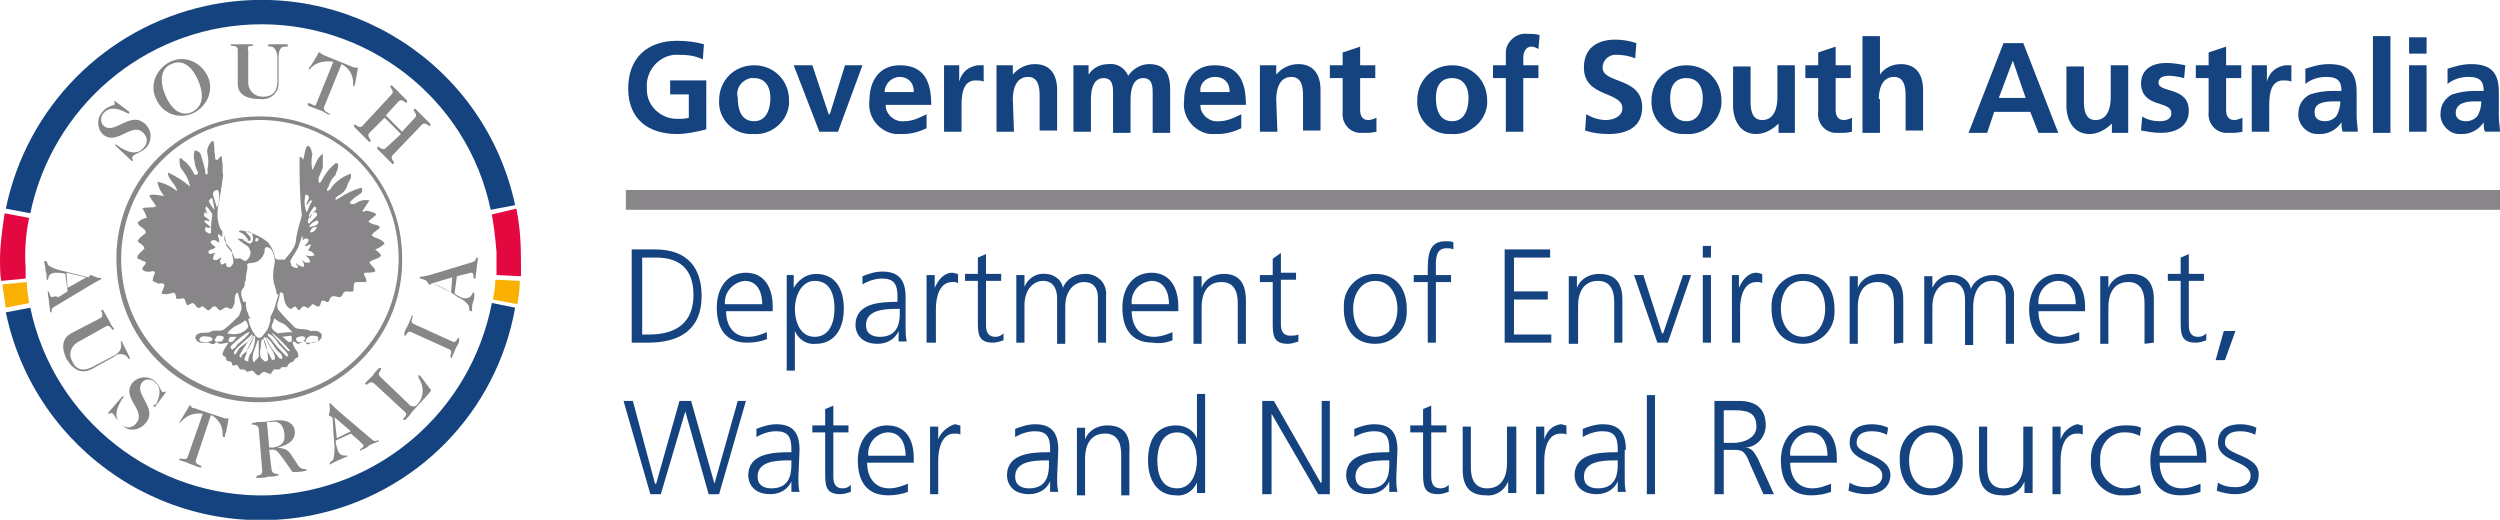 <?xml version="1.0" encoding="utf-8"?>
<!-- Generator: Adobe Illustrator 21.0.0, SVG Export Plug-In . SVG Version: 6.00 Build 0)  -->
<svg version="1.1" id="Layer_1" xmlns="http://www.w3.org/2000/svg" xmlns:xlink="http://www.w3.org/1999/xlink" x="0px" y="0px"
	 viewBox="0 0 214.5 44.6" style="enable-background:new 0 0 214.5 44.6;" xml:space="preserve">
<style type="text/css">
	.st0{fill:none;}
	.st1{fill:#144380;}
	.st2{fill:#888688;}
	.st3{fill:#E40841;}
	.st4{fill:#F9B000;}
</style>
<title>dewnr-logotype</title>
<path class="st0" d="M21.8,28.9l-0.6,1.2c0,0.2-0.2,0.4-0.2,0.7c-0.1,0.1,0,0.3,0.3,0.3c0-0.3,0.1-0.6,0.3-0.8
	C21.8,29.9,21.8,29.4,21.8,28.9z"/>
<path class="st0" d="M21.1,29.4c0.1-0.2,0.3-0.4,0.4-0.6h-0.1c-0.4,0.4-0.8,0.7-1.2,1.1c-0.1,0.2-0.4,0.3-0.3,0.6
	c0.2,0,0.2-0.2,0.3-0.3C20.5,29.9,20.8,29.6,21.1,29.4z"/>
<path class="st0" d="M21.7,30.4c0,0.3-0.2,0.5,0.1,0.7c0.1-0.2,0.3-0.3,0.4-0.5v-1.4h-0.1C22,29.6,21.7,29.9,21.7,30.4z"/>
<path class="st0" d="M21.7,28.9L21.7,28.9c-0.4,0.5-0.8,1-1.2,1.5c-0.1,0.1-0.1,0.2,0.1,0.3c0.1-0.2,0.2-0.3,0.3-0.5
	C21.3,29.8,21.5,29.4,21.7,28.9z"/>
<path class="st0" d="M98.8,24.1c-1,0.1-1.8,1-1.7,2h3.2C100.2,25.1,99.8,24.1,98.8,24.1z"/>
<path class="st0" d="M87.1,40.9c0,0.8,0.5,1,1.2,1c1.7,0,1.7-1.5,1.7-2.1v-0.4h-0.2C88.6,39.5,87.1,39.6,87.1,40.9z"/>
<path class="st0" d="M22.8,28.9c0.3,0.5,0.6,1,0.9,1.5c0.1,0.1,0.2,0.4,0.5,0.4c0-0.2-0.1-0.4-0.3-0.6
	C23.5,29.7,23.3,29.2,22.8,28.9z"/>
<path class="st0" d="M26,29.3c0.1-0.1,0.2-0.2,0.2-0.3s-0.4-0.1-0.8,0.1c0,0.1,0,0.2,0.1,0.3C25.7,29.4,25.8,29.3,26,29.3z"/>
<path class="st0" d="M22.4,29.1c-0.1,0.1,0,0.2-0.1,0.4c0.1,0.5-0.3,1.1,0.2,1.4c0.1,0.1,0.1,0.2,0.3,0.1c0-0.6-0.1-1.1-0.3-1.7
	L22.4,29.1z"/>
<path class="st0" d="M116.3,40.9c0,0.8,0.5,1,1.2,1c1.7,0,1.7-1.5,1.7-2.1v-0.4H119C117.7,39.5,116.3,39.6,116.3,40.9z"/>
<path class="st0" d="M21.6,20c-0.2-0.1-0.3-0.3-0.5-0.1c0.2,0.2,0.6,0.4,0.4,0.7h-0.3c-0.1,0-0.3-0.1-0.4,0c0.2,0.1,0.5,0.4,0.8,0.2
	S21.6,20.3,21.6,20z"/>
<path class="st0" d="M101,37.1c-1.4,0-1.7,1.3-1.7,2.4s0.4,2.4,1.7,2.4s1.7-1.4,1.7-2.4S102.3,37.1,101,37.1z"/>
<path class="st0" d="M76.2,37.1c-1,0.1-1.8,1-1.7,2h3.2C77.7,38.1,77.2,37.1,76.2,37.1z"/>
<path class="st0" d="M118,24.1c-1.3,0-1.9,1.1-1.9,2.4s0.7,2.4,1.9,2.4s1.9-1.1,1.9-2.4S119.2,24.1,118,24.1z"/>
<path class="st0" d="M22.2,20.5L22,20.4c-0.1,0-0.1,0.1-0.1,0.3C22,20.7,22.1,20.8,22.2,20.5z"/>
<path class="st0" d="M20.1,29.8c0.3-0.4,0.7-0.6,1-1c0.1-0.1,0.2-0.2,0.2-0.3h-0.1c-0.5,0.3-1,0.7-1.4,1.1c-0.1,0.1-0.2,0.2,0,0.4
	C20,30,20,29.9,20.1,29.8z"/>
<path class="st0" d="M20.7,28.6c0.1,0,0.1-0.1,0.2-0.1c0.1-0.1,0.2-0.2,0.4-0.3c0.1-0.1,0.1-0.2,0.1-0.3c-0.1-0.1-0.1-0.4-0.3-0.4
	c-0.5,0.4-1.1,0.4-1.5,1c0,0.1,0,0.1-0.1,0.1l0,0C19.9,28.6,20.3,28.6,20.7,28.6z"/>
<path class="st0" d="M20.3,28.9c-0.2-0.1-0.3-0.1-0.5,0c-0.1,0.1-0.3,0.2-0.2,0.5C20,29.5,20.1,29.1,20.3,28.9z"/>
<path class="st0" d="M22.6,29.1c0.2,0.5,0.4,1.1,0.6,1.6c0.1,0.2,0,0.4,0.4,0.3c0-0.6-0.5-1-0.7-1.6C22.8,29.2,22.8,28.8,22.6,29.1z
	"/>
<path class="st0" d="M26.5,18.6l0.3-0.5c0.1-0.1,0.3-0.2,0.2-0.4l-0.1-0.1c-0.2,0.2-0.4,0.4-0.5,0.7C26.4,18.4,26.4,18.5,26.5,18.6z
	"/>
<path class="st0" d="M23.7,24.6c-0.1-0.1-0.1-0.2-0.1-0.4c-0.2-0.5-0.2-1.1-0.1-1.7c0.1-0.3,0.1-0.7,0-1c0-0.1-0.1-0.2-0.1-0.3
	s-0.2-0.4-0.5-0.4c-0.1,0.1-0.2,0.2-0.2,0.4c-0.1,0.4-0.4,0.8-0.8,0.9c-0.2,0.1-0.5,0-0.7,0.2c0.1,0.4,0,0.7-0.1,1.1
	C21,23.5,21,23.7,21,23.8c0,0.2-0.1,0.3-0.1,0.5s-0.1,0.3-0.2,0.4V25c0.1,0.1,0.1,0.4,0.2,0.5s0.1-0.1,0.2,0c0,0.3,0,0.7,0.2,1
	c0,0.1,0.2,0.3,0.2,0.4s-0.1-0.1-0.2,0.1c0.1,0.4,0.3,0.8,0.5,1.2c0.1,0.1,0.2,0.3,0.4,0.4c0.2,0,0.4-0.2,0.5-0.4l0,0
	c0.3-0.3,0.4-0.7,0.5-1.1c0-0.1-0.1-0.1,0-0.3c0.3-0.4,0.5-0.8,0.5-1.3C23.7,25.2,24,24.8,23.7,24.6C23.7,24.8,23.7,24.7,23.7,24.6z
	"/>
<path class="st0" d="M26.8,17.5v-0.2c-0.2,0-0.2,0.3-0.4,0.4c0-0.3,0.2-0.5,0.2-0.7s-0.1-0.2-0.3-0.2c-0.1,0.5-0.1,1.1,0.2,1.6
	C26.5,18.1,26.6,17.8,26.8,17.5z"/>
<path class="st0" d="M26.6,18.7c0,0.1-0.2,0.2,0,0.5l0.7-0.7c0-0.1,0-0.3-0.1-0.3C26.9,18.3,26.7,18.5,26.6,18.7z"/>
<path class="st0" d="M26.3,21.4c0.1-0.1,0.2-0.3,0.3-0.5c-0.2-0.1-0.3,0.1-0.5,0.1c-0.1-0.2,0.2-0.2,0.2-0.3s0.1-0.2,0-0.3
	s-0.3,0.1-0.4,0.1s0-0.2,0-0.3h-0.1c-0.1,0.3-0.2,0.6-0.3,0.9c-0.2,0.4-0.5,0.8-0.7,1.2c0,0.1,0,0.3,0.1,0.4
	c0.1,0.2,0.3,0.3,0.5,0.2c0,0,0,0,0,0c0.3-0.1-0.1-0.3-0.1-0.4s0.2,0.2,0.3,0.2s0.3,0.2,0.4,0s-0.1-0.3-0.2-0.5
	c0.2,0.1,0.4,0.3,0.7,0.2c0-0.3-0.3-0.4-0.4-0.6c0.2,0.1,0.5,0,0.7-0.1C26.8,21.5,26.5,21.4,26.3,21.4z"/>
<path class="st0" d="M26.6,19.9c0.2,0,0.4,0,0.6-0.4C26.9,19.4,26.7,19.6,26.6,19.9z"/>
<path class="st0" d="M21.8,10.3c-6.6,0.2-11.7,5.7-11.5,12.3c0.2,6.6,5.7,11.7,12.3,11.5c6.6-0.2,11.7-5.7,11.5-12.3c0,0,0,0,0,0
	C33.9,15.2,28.4,10.1,21.8,10.3z M32.4,22.4c-0.2,0.1-0.4,0.1-0.6,0.3c0,0.2,0.2,0.3,0.3,0.4s0.1,0.3,0.2,0.4
	c-0.3,0.1-0.6,0.1-0.9,0.1c-0.2,0.2,0.1,0.4,0.1,0.5s0.2,0.2,0,0.3c-0.3,0-0.6,0-0.9,0l-0.1,0.1c-0.2,0.2,0,0.5-0.1,0.7
	c-0.3,0.1-0.8-0.2-0.9,0.3c0,0.1-0.1,0.2-0.2,0.2c-0.3,0-0.6-0.2-0.8,0s-0.1,0.5-0.4,0.4C28,26,27.8,26,27.7,26
	c-0.2,0.1-0.2,0.4-0.3,0.5s-0.3-0.2-0.5-0.2l-0.3,0.3c-0.2,0-0.3-0.2-0.5-0.1s-0.2,0.3-0.4,0.3l-0.3-0.3c-0.2,0-0.2,0.2-0.4,0.2
	c-0.5-0.3-0.5-0.8-0.6-1.3c-0.3-0.1-0.3,0-0.3,0c0,0.5-0.4,0.9-0.1,1.4c0.4,0.5,0.9,1.1,1.4,1.5c0.3,0.2,0.7,0,1.1,0.2l0,0
	c0.1,0,0.1,0.1,0.2,0.1c0.4,0,0.8,0,1,0.3c0,0.1,0,0.3-0.1,0.4c-0.2,0.3-0.6,0.1-0.8,0.3s-0.3,0.2-0.4,0.1s-0.2-0.2-0.3-0.2
	c-0.1,0.1-0.3,0.2-0.5,0.2c-0.1-0.1-0.2-0.2-0.4-0.2c0,0.2,0.1,0.4,0.2,0.6c0.2,0.2,0.3,0.4,0.3,0.7c-0.2,0.1-0.4,0.2-0.4,0.4
	c-0.2,0-0.3,0.1-0.4,0.2c-0.1,0.1,0,0.2-0.2,0.3h-0.4c-0.2,0.1-0.2,0.3-0.4,0.2s-0.2-0.1-0.4,0s-0.2,0.3-0.3,0.4l-0.5-0.2
	c-0.2,0-0.3,0.4-0.6,0.3S21.9,32,21.6,32l-0.4,0.1c-0.1-0.1-0.2-0.2-0.3-0.2h-0.3c-0.2-0.1-0.2-0.3-0.3-0.4s-0.4,0.1-0.4-0.1
	s-0.4-0.2-0.5-0.4s-0.4-0.2-0.3-0.5c0.1-0.3,0.3-0.6,0.5-0.9c-0.4-0.1-0.5,0.1-0.7,0.1s-0.4-0.3-0.5,0c-0.2,0.1-0.4-0.1-0.6-0.1
	c-0.4,0-0.8,0.1-1-0.3c-0.1-0.2,0-0.3,0.1-0.4c0.3-0.3,0.9,0,1.3-0.3l0,0c0.4-0.1,0.8,0.1,1.1-0.2c0.4-0.3,0.8-0.7,1.2-1.1
	c0.1-0.3,0.3-0.6,0.2-0.9l-0.3-1.1c-0.4,0.2-0.2,0.7-0.3,1c0,0.2-0.1,0.3-0.3,0.4c-0.2,0-0.3-0.2-0.5-0.1s-0.3,0.3-0.5,0.2
	s-0.3-0.4-0.5-0.3s-0.3,0.4-0.5,0.3s-0.2-0.3-0.4-0.3s-0.2,0.1-0.4,0.1s-0.3-0.6-0.7-0.3c-0.1,0-0.2,0.1-0.3,0
	c-0.1-0.1-0.1-0.4-0.3-0.5s-0.4,0.1-0.6,0s0-0.4-0.2-0.5s-0.6,0.1-1,0.1c0-0.2,0.2-0.4,0.2-0.5s0.1-0.2,0.1-0.3v-0.1
	c-0.2-0.2-0.4,0-0.6-0.1s-0.3,0-0.4-0.2c0-0.2,0.1-0.5,0.2-0.7c-0.1-0.3-0.5-0.1-0.7-0.1s-0.3-0.1-0.4-0.2s0.3-0.4,0.3-0.6
	s-0.3-0.1-0.4-0.2s-0.4-0.1-0.3-0.3s0.4-0.5,0.6-0.7c-0.1-0.3-0.4-0.4-0.6-0.6c0.2-0.3,0.4-0.5,0.7-0.7c0.1-0.1,0-0.2-0.1-0.3
	l-0.6-0.6c0.2-0.2,0.5-0.3,0.8-0.4c-0.1-0.3-0.2-0.6-0.4-0.8c0.4-0.2,0.8,0,1.2-0.2c-0.2-0.3-0.4-0.6-0.6-0.9c0-0.1,0.2,0,0.3-0.1
	c0.3,0,0.6,0.1,1,0.1c-0.3-0.3-0.5-0.7-0.6-1.2c0.6,0.1,1.2,0.4,1.7,0.8c-0.1-0.6-0.8-1-0.8-1.6c0.7,0.3,1.4,0.7,1.9,1.2
	c-0.3-0.6-0.3-1.1-0.7-1.5c-0.1-0.3-0.1-0.5-0.1-0.8c0.2,0,0.2,0.2,0.4,0.2c0.3,0.4,0.6,0.8,0.9,1.2c0.3,0,0.2-0.2,0.2-0.4
	s-0.1-0.5-0.2-0.7c-0.1-0.3-0.1-0.7,0-1c0.4,0.1,0.4,0.4,0.6,0.6s0.2,0.7,0.3,1.1c0.1,0.1,0,0.3,0.1,0.4c0.3,0,0.1-0.3,0.1-0.5
	c0.1-0.4,0.1-0.9,0-1.3c-0.1-0.4,0.1-0.8,0.4-1.1h0.1c0.1,0.3,0.1,0.7,0.1,1c0.1,0.2,0,0.4,0.1,0.6c0.2,0,0.2-0.3,0.5-0.3
	c0.1,0.2,0,0.4,0.1,0.6v1.4c-0.1,0.6-0.2,1.2-0.3,1.9c-0.2,0.8-0.2,1.6,0.1,2.3c0.3,0.4,0.4,0.9,0.5,1.4c0.2,0.4,0.6,0.6,0.7,1.1
	c0.1,0.1,0.2,0.1,0.3,0.1c0.3-0.3,0.5,0.4,0.8,0.1c0.2-0.2,0.3-0.4,0.3-0.7c-0.1-0.2-0.1-0.4-0.3-0.5c-0.3-0.1-0.6-0.3-0.8-0.6
	c0.1-0.1,0.2,0,0.3,0s0.4,0.1,0.6,0.1c-0.2-0.3-0.4-0.6-0.8-0.7C20.8,20,21,20,21.1,20c0.8,0.2,1.5,0.5,2.1,1
	c0.3,0.4,0.5,0.8,0.6,1.3c0.1,0.4,0.6,0.1,0.8,0.2c0.5-0.6,1-1.1,1-1.8c0.1-0.7,0.3-1.3,0.5-2c-0.2-1.7-0.2-3.3-0.2-5
	c0.1-0.1,0.2,0.2,0.3,0.2c0.2-0.5,0.1-1,0.4-1.2c0.3,0.1,0.3,0.4,0.4,0.7v1.4c0.3-0.5,0.4-1.1,0.9-1.4c0.1,0.4,0.1,0.8,0,1.2
	c0,0.2-0.2,0.4-0.3,0.7c-0.1,0.2-0.1,0.4,0,0.6c0.1,0.1,0.2-0.1,0.2-0.2c0.3-0.6,0.7-1.1,1.2-1.5c0.3,0,0.2,0.2,0.2,0.3
	S29,14.9,29,15.2c-0.3,0.3-0.5,0.6-0.6,1c-0.1,0.1-0.2,0.2-0.1,0.4c0.2-0.1,0.3-0.2,0.4-0.4c0.4-0.5,1-0.9,1.6-1.1
	c0.1,0.4-0.3,0.6-0.3,1c-0.2,0.4-0.5,0.7-0.8,0.9c-0.1,0.1-0.2,0.2-0.2,0.3s0.2,0,0.3-0.1c0.6-0.4,1.2-0.7,1.9-0.9
	c0.2,0.3,0,0.4-0.2,0.6c-0.3,0.2-0.6,0.4-0.8,0.7c0.2,0.2,0.4,0,0.6,0c0.3-0.2,0.7-0.2,1.1-0.2c-0.2,0.4-0.5,0.6-0.6,0.9
	c0.1,0.2,0.3,0,0.5,0c0.3,0,0.5,0.1,0.7,0.3c-0.2,0.3-0.5,0.4-0.7,0.6c0.2,0.3,0.5,0.2,0.7,0.3s0.2,0.1,0.3,0.2
	c-0.2,0.3-0.6,0.4-0.7,0.7c0.1,0.2,0.4,0.2,0.6,0.3c0.2,0.1,0.4,0.2,0.5,0.4c-0.3,0.2-0.5,0.3-0.8,0.5c-0.1,0.1-0.1,0.2,0,0.2
	c0.2,0.2,0.4,0.3,0.5,0.5C32.7,22.3,32.5,22.3,32.4,22.4z"/>
<path class="st0" d="M16.6,9.6c0.8-0.4,1.1-1.3,0.5-2.7s-1.5-1.8-2.3-1.4s-1.1,1.3-0.5,2.7S15.7,9.9,16.6,9.6z"/>
<path class="st0" d="M26.6,19.3c0,0.1-0.1,0.2,0,0.2c0.2,0,0.4-0.1,0.6-0.2c0.1-0.1,0.2-0.2,0.1-0.3l-0.1-0.1
	C27,18.9,26.8,19.1,26.6,19.3z"/>
<path class="st0" d="M24.5,29.8c0.1,0.1,0.2,0.3,0.4,0.2c-0.5-0.5-1-1-1.5-1.5h-0.1C23.6,29,24,29.4,24.5,29.8z"/>
<path class="st0" d="M69.9,28.9c1.4,0,1.7-1.3,1.7-2.4s-0.4-2.4-1.7-2.4s-1.7,1.4-1.7,2.4S68.7,28.9,69.9,28.9z"/>
<path class="st0" d="M65,40.9c0,0.8,0.5,1,1.2,1c1.7,0,1.7-1.5,1.7-2.1v-0.4h-0.2C66.4,39.5,65,39.6,65,40.9z"/>
<path class="st0" d="M24.2,29c0.2,0.1,0.4,0.6,0.8,0.4c0.1-0.1,0.2-0.3,0.1-0.5L24.2,29z"/>
<path class="st0" d="M23,28.6c0,0.2,0.1,0.3,0.2,0.4c0.4,0.6,0.9,1.1,1.4,1.6c0.1-0.1,0.1-0.2,0.1-0.3c-0.2-0.3-0.5-0.6-0.8-0.9
	C23.6,29.1,23.3,28.8,23,28.6z"/>
<path class="st0" d="M63.9,24.1c-1,0.1-1.8,1-1.7,2h3.2C65.4,25.1,65,24.1,63.9,24.1z"/>
<path class="st0" d="M23.5,27.4c0,0.2-0.2,0.4-0.2,0.7s0.3,0.3,0.4,0.4l0,0l0.1,0.1l0.9-0.1h0.4l-0.6-0.6c-0.2-0.2-0.5-0.2-0.7-0.3
	S23.6,27.3,23.5,27.4z"/>
<path class="st0" d="M56.2,22.1h-1.1v6.6h0.6c2.3,0,3.7-0.9,3.7-3.4S58,22.1,56.2,22.1z"/>
<path class="st0" d="M74.3,27.9c0,0.8,0.5,1,1.2,1c1.7,0,1.7-1.5,1.7-2.1v-0.4H77C75.7,26.5,74.3,26.6,74.3,27.9z"/>
<polygon class="st0" points="7.4,23.8 5.7,23.4 5.9,24.7 "/>
<polygon class="st0" points="172.7,5.2 172.7,5.2 171.5,8.3 173.8,8.3 "/>
<path class="st0" d="M155.4,37.1c-1,0.1-1.8,1-1.7,2h3.2C156.8,38.1,156.4,37.1,155.4,37.1z"/>
<path class="st0" d="M144.7,10.3c1.1,0,1.4-1,1.4-2c0.1-0.8-0.5-1.6-1.3-1.7c0,0-0.1,0-0.1,0c-1,0-1.4,0.8-1.4,1.7
	S143.6,10.3,144.7,10.3z"/>
<path class="st0" d="M124.6,10.3c1.1,0,1.4-1,1.4-2c0.1-0.8-0.5-1.6-1.3-1.7c0,0-0.1,0-0.1,0c-1,0-1.4,0.8-1.4,1.7
	S123.5,10.3,124.6,10.3z"/>
<path class="st0" d="M154.7,28.9c1.3,0,1.9-1.1,1.9-2.4s-0.7-2.4-1.9-2.4s-1.9,1.1-1.9,2.4S153.4,28.9,154.7,28.9z"/>
<path class="st0" d="M211.6,10.4c0.4,0,0.8-0.2,1-0.5c0.2-0.4,0.3-0.8,0.3-1.2h-0.6c-0.7,0-1.6,0.1-1.6,1
	C210.7,10.2,211.1,10.4,211.6,10.4z"/>
<path class="st0" d="M27.3,29.2v-0.3c-0.2-0.1-0.4-0.1-0.6-0.1c-0.2,0-0.4,0.3-0.4,0.5C26.7,29.4,27.1,29.5,27.3,29.2z"/>
<path class="st0" d="M199.5,10.4c0.4,0,0.8-0.2,1-0.5c0.2-0.4,0.3-0.8,0.3-1.2h-0.6c-0.7,0-1.6,0.1-1.6,1
	C198.5,10.2,199,10.4,199.5,10.4z"/>
<path class="st0" d="M176.7,24.1c-1,0.1-1.8,1-1.7,2h3.2C178.1,25.1,177.7,24.1,176.7,24.1z"/>
<path class="st0" d="M104.3,6.6c-0.7,0-1.3,0.6-1.3,1.3h2.5C105.4,7.2,105.1,6.6,104.3,6.6z"/>
<path class="st0" d="M165.7,37.1c-1.3,0-1.9,1.1-1.9,2.4s0.7,2.4,1.9,2.4s1.9-1.1,1.9-2.4S166.9,37.1,165.7,37.1z"/>
<path class="st0" d="M18.2,19.9c-0.1-0.5-0.1-1,0.1-1.4c0.1-0.3-0.2-0.5-0.3-0.7l-0.2-0.2c-0.3,0.2,0.1,0.5,0.1,0.7
	c-0.1,0-0.1-0.2-0.2-0.2s-0.1,0.2-0.1,0.3s0.3,0.3,0.5,0.5c-0.1,0-0.3-0.1-0.5,0l0.5,0.5c-0.1,0.1-0.2-0.1-0.5,0v0.3
	C17.8,20,18,20.1,18.2,19.9z"/>
<path class="st0" d="M18.3,17.3c-0.1-0.1,0-0.3-0.2-0.3s-0.1,0.2-0.2,0.3c0.1,0.3,0.3,0.6,0.5,0.8C18.4,17.9,18.3,17.7,18.3,17.3z"
	/>
<path class="st0" d="M187,37.1c-1,0.1-1.8,1-1.7,2h3.2C188.5,38.1,188.1,37.1,187,37.1z"/>
<path class="st0" d="M18.7,16.8v-0.4l-0.1-0.1c-0.2,0-0.3,0.3-0.4,0.5c0.1,0.3,0.2,0.6,0.3,1C18.7,17.5,18.7,17.1,18.7,16.8z"/>
<path class="st0" d="M135.9,40.9c0,0.8,0.5,1,1.2,1c1.7,0,1.7-1.5,1.7-2.1v-0.4h-0.2C137.4,39.5,135.9,39.6,135.9,40.9z"/>
<path class="st0" d="M19.2,20.9c-0.1-0.3,0-0.6-0.2-0.8c-0.1,0.1,0,0.3,0,0.4s-0.1-0.1-0.4-0.2c-0.1,0.1,0,0.3,0.1,0.4
	s0.2,0.2,0,0.3s-0.3-0.2-0.4-0.2c-0.1,0-0.2,0-0.3,0.1c0,0.2,0.1,0.3,0.4,0.5c-0.1,0.1-0.3,0.1-0.4,0.2s-0.2,0.1-0.2,0.3
	c0.2,0.2,0.4,0,0.6,0c-0.1,0.1-0.2,0.2-0.2,0.4c-0.1,0.1,0,0.2,0.1,0.2s0.4-0.2,0.6-0.2c-0.1,0.2-0.2,0.3,0,0.6
	c0.2,0,0.3-0.2,0.4-0.1c0,0.1,0,0.2,0.1,0.3c0.2,0,0.4-0.1,0.5-0.3c0.1-0.3-0.1-0.6-0.2-0.9C19.6,21.4,19.2,21.2,19.2,20.9z"/>
<path class="st0" d="M18.7,28.8c-0.2,0-0.2,0.2-0.3,0.4c0.2,0.2,0.4,0.1,0.6,0.1s0.2-0.2,0.1-0.4S18.8,28.9,18.7,28.8z"/>
<path class="st0" d="M17.1,29.1c0,0.1,0,0.2,0.1,0.2c0.3,0.1,0.7,0.1,1-0.1c0.1-0.1,0.1-0.2,0.1-0.3h-0.2
	C17.7,28.9,17.3,28.7,17.1,29.1z"/>
<path class="st0" d="M64.7,10.3c1.1,0,1.4-1,1.4-2c0.1-0.8-0.5-1.6-1.3-1.7c0,0-0.1,0-0.1,0c-1,0-1.4,0.8-1.4,1.7
	S63.5,10.3,64.7,10.3z"/>
<path class="st0" d="M77.2,6.6c-0.7,0-1.3,0.6-1.3,1.3h2.5C78.4,7.2,78.1,6.6,77.2,6.6z"/>
<path class="st0" d="M150.7,36.5c0-1.3-0.9-1.4-2-1.4h-0.8V38h0.8C149.6,38,150.7,37.6,150.7,36.5z"/>
<polygon class="st0" points="28.9,37.6 30.1,37 28.7,35.8 "/>
<polygon class="st0" points="38.7,25.1 38.9,23.8 37.2,24.3 "/>
<path class="st0" d="M24.4,37.2c-0.1-0.8-0.5-1-1.1-1h-0.4l0.2,2.2h0.3C24.1,38.3,24.4,38,24.4,37.2z"/>
<path class="st1" d="M60.2,25.4c0-2.3-1.1-4-4-4h-2v8h1.4C58.3,29.4,60.2,28.3,60.2,25.4z M55.7,28.7h-0.6v-6.6h1.2
	c1.8,0,3.2,0.8,3.2,3.2S58,28.7,55.7,28.7z"/>
<path class="st1" d="M65.8,28.5c-0.5,0.2-1,0.4-1.6,0.4c-1.3,0-1.9-1-1.9-2.2h4v-0.4c0-1.6-0.7-2.9-2.3-2.9s-2.5,1.3-2.5,3
	s0.7,3,2.6,3c0.6,0,1.2-0.1,1.7-0.3V28.5z M63.9,24.1c1.1,0,1.5,1,1.5,2h-3.2C62.1,25.1,62.9,24.2,63.9,24.1z"/>
<path class="st1" d="M67.5,23.6v8.2h0.7v-3.4l0,0c0.3,0.7,1,1.2,1.8,1.1c1.6,0,2.4-1.3,2.4-3s-0.7-3-2.4-3c-0.8,0-1.5,0.5-1.9,1.2
	l0,0v-1.1H67.5z M69.9,24.1c1.4,0,1.7,1.3,1.7,2.4s-0.4,2.4-1.7,2.4s-1.7-1.4-1.7-2.4S68.7,24.1,69.9,24.1z"/>
<path class="st1" d="M77,25.9c-1.5,0-3.6,0.1-3.6,2c0,0.5,0.3,1.6,1.9,1.6c0.8,0,1.5-0.4,1.8-1.1l0,0v0.9h0.7
	c-0.1-0.4-0.1-0.8-0.1-1.2v-2.6c0-1.5-0.6-2.2-2-2.2c-0.6,0-1.2,0.2-1.7,0.4v0.7c0.5-0.3,1.1-0.5,1.7-0.5c1,0,1.3,0.5,1.3,1.5v0.3
	l0,0V25.9z M77.2,26.8c0,0.6,0,2.1-1.7,2.1c-0.7,0-1.2-0.3-1.2-1c0-1.3,1.5-1.4,2.7-1.4h0.2V26.8z"/>
<path class="st1" d="M80.3,29.4v-2.9c0-1,0.3-2.3,1.4-2.3c0.2,0,0.4,0,0.5,0.1v-0.8c-0.2,0-0.3-0.1-0.5-0.1c-0.7,0-1.2,0.6-1.5,1.3
	l0,0v-1.1h-0.7v5.8L80.3,29.4z"/>
<path class="st1" d="M85.4,28.9c-0.6,0-0.8-0.4-0.8-1v-3.8h1.3v-0.6h-1.3v-1.7l-0.7,0.3v1.4h-1.1v0.6h1.1v3.4c0,1.1,0,1.9,1.3,1.9
	c0.3,0,0.6-0.1,0.9-0.2v-0.6C85.9,28.8,85.7,28.9,85.4,28.9z"/>
<path class="st1" d="M94.2,25.5v3.9h0.7v-4c0.1-1-0.6-1.8-1.6-1.9c-0.1,0-0.1,0-0.2,0c-0.8,0-1.6,0.4-1.9,1.2l0,0
	c-0.1-0.7-0.8-1.2-1.5-1.2c-0.8-0.1-1.5,0.4-1.8,1.1l0,0v-1h-0.7v5.8h0.7v-3.2c0-1.4,0.8-2.1,1.6-2.1s1.2,0.6,1.2,1.5v3.9h0.7v-3.2
	c0-1.4,0.8-2.1,1.6-2.1S94.2,24.7,94.2,25.5z"/>
<path class="st1" d="M100.6,29.2v-0.7c-0.5,0.2-1,0.4-1.6,0.4c-1.3,0-1.9-1-1.9-2.2h4v-0.4c0-1.6-0.7-2.9-2.3-2.9s-2.5,1.3-2.5,3
	s0.7,3,2.6,3C99.5,29.5,100.1,29.4,100.6,29.2z M98.8,24.1c1.1,0,1.5,1,1.5,2h-3.2C97,25.1,97.7,24.2,98.8,24.1
	C98.8,24.1,98.8,24.1,98.8,24.1z"/>
<path class="st1" d="M105,23.5c-0.8,0-1.6,0.4-1.9,1.2l0,0v-1h-0.7v5.8h0.7v-3.2c0-1,0.4-2.1,1.7-2.1c1,0,1.4,0.7,1.4,1.8v3.5h0.7
	v-3.7C106.9,24.4,106.4,23.5,105,23.5z"/>
<path class="st1" d="M109.2,22.2v1.4h-1.1v0.6h1.1v3.4c0,1.1,0,1.9,1.3,1.9c0.3,0,0.6-0.1,0.9-0.2v-0.6c-0.2,0.1-0.5,0.1-0.7,0.1
	c-0.6,0-0.8-0.4-0.8-1V24h1.3v-0.6h-1.3v-1.7L109.2,22.2z"/>
<path class="st1" d="M118,23.5c-1.5,0-2.7,1.2-2.7,2.7c0,0.1,0,0.2,0,0.3c0,1.6,0.8,3,2.7,3c1.5,0,2.7-1.2,2.7-2.7
	c0-0.1,0-0.2,0-0.3C120.7,24.9,119.9,23.5,118,23.5z M118,28.9c-1.3,0-1.9-1.1-1.9-2.4s0.7-2.4,1.9-2.4s1.9,1.1,1.9,2.4
	S119.2,28.9,118,28.9z"/>
<path class="st1" d="M122.5,23.2v0.4h-1.2v0.6h1.2v5.2h0.7v-5.2h1.3v-0.6h-1.3v-0.5c0-0.7-0.1-1.8,0.9-1.8c0.2,0,0.4,0,0.6,0.1v-0.6
	c-0.1-0.1-0.4-0.1-0.7-0.1C122.6,20.7,122.5,21.9,122.5,23.2z"/>
<polygon class="st1" points="133,22.1 133,21.4 129.1,21.4 129.1,29.4 133.1,29.4 133.1,28.7 129.9,28.7 129.9,25.7 132.8,25.7 
	132.8,25 129.9,25 129.9,22.1 "/>
<path class="st1" d="M135.4,29.4v-3.2c0-1,0.4-2.1,1.7-2.1c1,0,1.4,0.7,1.4,1.8v3.5h0.7v-3.7c0-1.3-0.5-2.2-2-2.2
	c-0.8,0-1.6,0.4-1.9,1.2l0,0v-1h-0.7v5.8h0.8V29.4z"/>
<polygon class="st1" points="142.7,28.6 142.6,28.6 141,23.6 140.2,23.6 142.2,29.4 143.1,29.4 145.1,23.6 144.4,23.6 "/>
<rect x="146.1" y="23.6" class="st1" width="0.7" height="5.8"/>
<rect x="146.1" y="21.1" class="st1" width="0.7" height="1"/>
<path class="st1" d="M148.6,23.6v5.8h0.7v-2.9c0-1,0.3-2.3,1.4-2.3c0.2,0,0.4,0,0.5,0.1v-0.8c-0.2,0-0.3-0.1-0.5-0.1
	c-0.7,0-1.2,0.6-1.5,1.3l0,0v-1.1H148.6z"/>
<path class="st1" d="M154.7,29.5c1.5,0,2.7-1.2,2.7-2.7c0-0.1,0-0.2,0-0.3c0-1.6-0.8-3-2.7-3c-1.5,0-2.7,1.2-2.7,2.7
	c0,0.1,0,0.2,0,0.3C152,28.1,152.8,29.5,154.7,29.5z M154.7,24.1c1.3,0,1.9,1.1,1.9,2.4s-0.7,2.4-1.9,2.4s-1.9-1.1-1.9-2.4
	S153.4,24.1,154.7,24.1z"/>
<path class="st1" d="M163.3,29.4v-3.7c0-1.3-0.5-2.2-2-2.2c-0.8,0-1.6,0.4-1.9,1.2l0,0v-1h-0.7v5.8h0.7v-3.2c0-1,0.4-2.1,1.7-2.1
	c1,0,1.4,0.7,1.4,1.8v3.5L163.3,29.4L163.3,29.4z"/>
<path class="st1" d="M170.9,24.1c0.9,0,1.2,0.6,1.2,1.5v3.9h0.7v-4c0.1-1-0.6-1.8-1.6-1.9c-0.1,0-0.1,0-0.2,0
	c-0.8,0-1.6,0.4-1.9,1.2l0,0c-0.1-0.7-0.8-1.2-1.5-1.2c-0.8-0.1-1.5,0.4-1.8,1.1l0,0v-1h-0.7v5.8h0.7v-3.2c0-1.4,0.8-2.1,1.6-2.1
	s1.2,0.6,1.2,1.5v3.9h0.7v-3.2C169.3,24.7,170.1,24.1,170.9,24.1z"/>
<path class="st1" d="M176.6,23.5c-1.5,0-2.5,1.3-2.5,3s0.7,3,2.6,3c0.6,0,1.2-0.1,1.7-0.3v-0.7c-0.5,0.2-1,0.4-1.6,0.4
	c-1.3,0-1.9-1-1.9-2.2h4v-0.4C178.9,24.8,178.2,23.5,176.6,23.5z M174.9,26.1c-0.1-1,0.6-1.9,1.6-2c0,0,0,0,0.1,0c1.1,0,1.5,1,1.5,2
	H174.9z"/>
<path class="st1" d="M184.8,29.4v-3.7c0-1.3-0.5-2.2-2-2.2c-0.8,0-1.6,0.4-1.9,1.2l0,0v-1h-0.7v5.8h0.7v-3.2c0-1,0.4-2.1,1.7-2.1
	c1,0,1.4,0.7,1.4,1.8v3.5L184.8,29.4L184.8,29.4z"/>
<path class="st1" d="M188.6,28.9c-0.6,0-0.8-0.4-0.8-1v-3.8h1.3v-0.6h-1.3v-1.7l-0.7,0.3v1.4H186v0.6h1.1v3.4c0,1.1,0,1.9,1.3,1.9
	c0.3,0,0.6-0.1,0.9-0.2v-0.6C189.1,28.8,188.9,28.9,188.6,28.9z"/>
<polygon class="st1" points="191.8,28.4 190.8,28.4 190.1,30.9 190.9,30.9 "/>
<polygon class="st1" points="61.3,41.5 61.3,41.5 59.3,34.4 58.3,34.4 56.3,41.5 56.2,41.5 54.3,34.4 53.5,34.4 55.8,42.4 
	56.7,42.4 58.8,35.3 58.8,35.3 60.8,42.4 61.7,42.4 64,34.4 63.3,34.4 "/>
<path class="st1" d="M68.6,38.6c0-1.5-0.6-2.2-2-2.2c-0.6,0-1.2,0.2-1.7,0.4v0.7c0.5-0.3,1.1-0.5,1.7-0.5c1,0,1.3,0.5,1.3,1.5v0.3
	h-0.1c-1.5,0-3.6,0.1-3.6,2c0,0.5,0.3,1.6,1.9,1.6c0.8,0,1.5-0.4,1.8-1.1l0,0v0.9h0.7c-0.1-0.4-0.1-0.8-0.1-1.2L68.6,38.6L68.6,38.6
	z M67.9,39.8c0,0.6,0,2.1-1.7,2.1c-0.7,0-1.2-0.3-1.2-1c0-1.3,1.5-1.4,2.7-1.4h0.2V39.8z"/>
<path class="st1" d="M72.3,41.9c-0.6,0-0.8-0.4-0.8-1v-3.8h1.3v-0.6h-1.3v-1.7l-0.7,0.3v1.4h-1.1v0.6h1.1v3.4c0,1.1,0,1.9,1.3,1.9
	c0.3,0,0.6-0.1,0.9-0.2v-0.6C72.8,41.8,72.6,41.9,72.3,41.9z"/>
<path class="st1" d="M76.1,36.5c-1.5,0-2.5,1.3-2.5,3s0.7,3,2.6,3c0.6,0,1.2-0.1,1.7-0.3v-0.7c-0.5,0.2-1,0.4-1.6,0.4
	c-1.3,0-1.9-1-1.9-2.2h4v-0.4C78.4,37.8,77.8,36.5,76.1,36.5z M74.5,39.1c-0.1-1,0.6-1.9,1.6-2c0,0,0,0,0.1,0c1.1,0,1.5,1,1.5,2
	H74.5z"/>
<path class="st1" d="M80.5,37.7L80.5,37.7v-1.1h-0.7v5.8h0.7v-2.9c0-1,0.3-2.3,1.4-2.3c0.2,0,0.4,0,0.5,0.1v-0.8
	c-0.2,0-0.3-0.1-0.5-0.1C81.3,36.6,80.7,37.1,80.5,37.7z"/>
<path class="st1" d="M90.8,38.6c0-1.5-0.6-2.2-2-2.2c-0.6,0-1.2,0.2-1.7,0.4v0.7c0.5-0.3,1.1-0.5,1.7-0.5c1,0,1.3,0.5,1.3,1.5v0.3
	H90c-1.5,0-3.6,0.1-3.6,2c0,0.5,0.3,1.6,1.9,1.6c0.8,0,1.5-0.4,1.8-1.1l0,0v0.9h0.7c-0.1-0.4-0.1-0.8-0.1-1.2L90.8,38.6L90.8,38.6z
	 M90,39.8c0,0.6,0,2.1-1.7,2.1c-0.7,0-1.2-0.3-1.2-1c0-1.3,1.5-1.4,2.7-1.4H90V39.8z"/>
<path class="st1" d="M95,36.5c-0.8,0-1.6,0.4-1.9,1.2l0,0v-1h-0.7v5.8h0.7v-3.2c0-1,0.4-2.1,1.7-2.1c1,0,1.4,0.7,1.4,1.8v3.5h0.7
	v-3.7C97,37.4,96.5,36.5,95,36.5z"/>
<path class="st1" d="M102.7,37.6L102.7,37.6c-0.3-0.7-1-1.1-1.8-1.1c-1.7,0-2.4,1.3-2.4,3s0.8,3,2.4,3c0.8,0.1,1.5-0.4,1.8-1.1l0,0
	v0.9h0.7v-8.5h-0.7V37.6z M101,41.9c-1.4,0-1.7-1.3-1.7-2.4s0.4-2.4,1.7-2.4s1.7,1.4,1.7,2.4S102.3,41.9,101,41.9z"/>
<polygon class="st1" points="113.4,41.4 113.3,41.4 109.3,34.4 108.3,34.4 108.3,42.4 109.1,42.4 109.1,35.5 109.1,35.5 113.1,42.4 
	114.1,42.4 114.1,34.4 113.4,34.4 "/>
<path class="st1" d="M119.9,38.6c0-1.5-0.6-2.2-2-2.2c-0.6,0-1.2,0.2-1.7,0.4v0.7c0.5-0.3,1.1-0.5,1.7-0.5c1,0,1.3,0.5,1.3,1.5v0.3
	h-0.1c-1.5,0-3.6,0.1-3.6,2c0,0.5,0.3,1.6,1.9,1.6c0.8,0,1.5-0.4,1.8-1.1l0,0v0.9h0.7c-0.1-0.4-0.1-0.8-0.1-1.2L119.9,38.6
	L119.9,38.6z M119.2,39.8c0,0.6,0,2.1-1.7,2.1c-0.7,0-1.2-0.3-1.2-1c0-1.3,1.5-1.4,2.7-1.4h0.2V39.8z"/>
<path class="st1" d="M123.6,41.9c-0.6,0-0.8-0.4-0.8-1v-3.8h1.3v-0.6h-1.3v-1.7l-0.7,0.3v1.4H121v0.6h1.1v3.4c0,1.1,0,1.9,1.3,1.9
	c0.3,0,0.6-0.1,0.9-0.2v-0.6C124.1,41.8,123.9,41.9,123.6,41.9z"/>
<path class="st1" d="M130,36.6h-0.7v3.2c0,1-0.4,2.1-1.7,2.1c-1,0-1.4-0.7-1.4-1.8v-3.5h-0.7v3.7c0,1.3,0.5,2.2,2,2.2
	c0.8,0.1,1.6-0.4,1.9-1.2l0,0v1h0.7v-5.7H130z"/>
<path class="st1" d="M132.5,37.7L132.5,37.7v-1.1h-0.7v5.8h0.7v-2.9c0-1,0.3-2.3,1.4-2.3c0.2,0,0.4,0,0.5,0.1v-0.8
	c-0.2,0-0.3-0.1-0.5-0.1C133.2,36.5,132.7,37,132.5,37.7z"/>
<path class="st1" d="M139.5,38.6c0-1.5-0.6-2.2-2-2.2c-0.6,0-1.2,0.2-1.7,0.4v0.7c0.5-0.3,1.1-0.5,1.7-0.5c1,0,1.3,0.5,1.3,1.5v0.3
	h-0.1c-1.5,0-3.6,0.1-3.6,2c0,0.5,0.3,1.6,1.9,1.6c0.8,0,1.5-0.4,1.8-1.1l0,0v0.9h0.7c-0.1-0.4-0.1-0.8-0.1-1.2v-2.4H139.5z
	 M138.8,39.8c0,0.6,0,2.1-1.7,2.1c-0.7,0-1.2-0.3-1.2-1c0-1.3,1.5-1.4,2.7-1.4h0.2V39.8z"/>
<rect x="141.3" y="33.9" class="st1" width="0.7" height="8.5"/>
<path class="st1" d="M149.7,38.4L149.7,38.4c1,0,1.8-0.9,1.8-1.9c0-1.5-0.9-2.1-2.3-2.1h-2.1v8h0.8v-3.8h0.7c0.8,0,1.1,0,1.5,1.1
	l1.2,2.7h0.9l-1.4-3.1C150.5,38.8,150.3,38.4,149.7,38.4z M148.7,38h-0.8v-2.8h0.8c1.1,0,2,0.1,2,1.4C150.7,37.6,149.6,38,148.7,38z
	"/>
<path class="st1" d="M155.3,36.5c-1.5,0-2.5,1.3-2.5,3s0.7,3,2.6,3c0.6,0,1.2-0.1,1.7-0.3v-0.7c-0.5,0.2-1,0.4-1.6,0.4
	c-1.3,0-1.9-1-1.9-2.2h4v-0.4C157.6,37.8,157,36.5,155.3,36.5z M153.6,39.1c-0.1-1,0.6-1.9,1.6-2c0,0,0,0,0.1,0c1.1,0,1.5,1,1.5,2
	H153.6z"/>
<path class="st1" d="M159.3,38c0-0.7,0.5-1,1.3-1c0.5,0,0.9,0.1,1.3,0.3l0.1-0.6c-0.4-0.2-0.9-0.3-1.4-0.3c-1,0-1.9,0.4-1.9,1.6
	c0,1.7,2.8,1.5,2.8,2.8c0,0.7-0.6,1-1.3,1c-0.5,0-1.1-0.1-1.5-0.4l-0.1,0.7c0.5,0.2,1.1,0.3,1.6,0.3c0.9,0,2-0.4,2-1.7
	C162.1,39,159.3,39.1,159.3,38z"/>
<path class="st1" d="M165.7,36.5c-1.5,0-2.7,1.2-2.7,2.7c0,0.1,0,0.2,0,0.3c0,1.6,0.8,3,2.7,3c1.5,0,2.7-1.2,2.7-2.7
	c0-0.1,0-0.2,0-0.3C168.4,37.9,167.6,36.5,165.7,36.5z M165.7,41.9c-1.3,0-1.9-1.1-1.9-2.4s0.7-2.4,1.9-2.4s1.9,1.1,1.9,2.4
	S166.9,41.9,165.7,41.9z"/>
<path class="st1" d="M174.3,36.6h-0.7v3.2c0,1-0.4,2.1-1.7,2.1c-1,0-1.4-0.7-1.4-1.8v-3.5h-0.7v3.7c0,1.3,0.5,2.2,2,2.2
	c0.8,0.1,1.6-0.4,1.9-1.2l0,0v1h0.7v-5.7H174.3z"/>
<path class="st1" d="M176.8,37.7L176.8,37.7v-1.1h-0.7v5.8h0.7v-2.9c0-1,0.3-2.3,1.4-2.3c0.2,0,0.4,0,0.5,0.1v-0.8
	c-0.2,0-0.3-0.1-0.5-0.1C177.5,36.6,177,37.1,176.8,37.7z"/>
<path class="st1" d="M182.4,37.1c0.4,0,0.8,0.1,1.2,0.3l0.1-0.7c-0.4-0.2-0.9-0.2-1.4-0.2c-1.6,0-2.9,1.2-2.9,2.8c0,0.1,0,0.1,0,0.2
	c-0.1,1.5,0.9,2.8,2.4,3c0.1,0,0.2,0,0.4,0c0.5,0,1,0,1.5-0.2l-0.1-0.7c-0.4,0.2-0.8,0.3-1.3,0.3c-1.2,0-2.2-1.1-2.1-2.3
	c0,0,0-0.1,0-0.1c-0.1-1.2,0.7-2.3,1.9-2.4C182.2,37.1,182.3,37.1,182.4,37.1z"/>
<path class="st1" d="M187,36.5c-1.5,0-2.5,1.3-2.5,3s0.7,3,2.6,3c0.6,0,1.2-0.1,1.7-0.3v-0.7c-0.5,0.2-1,0.4-1.6,0.4
	c-1.3,0-1.9-1-1.9-2.2h4v-0.4C189.3,37.8,188.6,36.5,187,36.5z M185.3,39.1c-0.1-1,0.6-1.9,1.6-2c0,0,0,0,0.1,0c1.1,0,1.5,1,1.5,2
	H185.3z"/>
<path class="st1" d="M190.9,38c0-0.7,0.5-1,1.3-1c0.5,0,0.9,0.1,1.3,0.3l0.1-0.6c-0.4-0.2-0.9-0.3-1.4-0.3c-1,0-1.9,0.4-1.9,1.6
	c0,1.7,2.8,1.5,2.8,2.8c0,0.7-0.6,1-1.3,1c-0.5,0-1.1-0.1-1.5-0.4l-0.1,0.7c0.5,0.2,1.1,0.3,1.6,0.3c0.9,0,2-0.4,2-1.7
	C193.8,39,190.9,39.1,190.9,38z"/>
<rect x="53.7" y="16.3" class="st2" width="160.8" height="1.7"/>
<path class="st1" d="M58.1,11.5c0.8,0,1.7-0.2,2.5-0.4V6.9h-3.1v1.2h1.6v2c-0.3,0.1-0.7,0.1-1,0.1c-1.4,0-2.6-1.1-2.6-2.5
	c0-0.1,0-0.1,0-0.2c-0.1-1.4,1-2.7,2.4-2.8c0.1,0,0.2,0,0.4,0c0.7,0,1.4,0.1,2,0.4l0.1-1.3c-0.7-0.2-1.5-0.3-2.3-0.3
	c-2.6,0-4.2,1.5-4.2,4.1S55.6,11.5,58.1,11.5z"/>
<path class="st1" d="M64.7,11.5c1.5,0.1,2.9-1.1,3-2.6c0-0.1,0-0.2,0-0.3c0-1.7-1.3-3-3-3s-3,1.3-3,3c-0.1,1.6,1.2,2.9,2.7,2.9
	C64.5,11.5,64.6,11.5,64.7,11.5z M64.7,6.7c1,0,1.4,0.8,1.4,1.7s-0.3,2-1.4,2s-1.4-1-1.4-2c-0.2-0.8,0.3-1.5,1.1-1.7
	C64.5,6.7,64.6,6.7,64.7,6.7z"/>
<polygon class="st1" points="71.9,11.3 74,5.6 72.5,5.6 71.2,9.8 71.1,9.8 69.7,5.6 68.1,5.6 70.3,11.3 "/>
<path class="st1" d="M77.5,11.5c0.7,0,1.4-0.2,2-0.5V9.8c-0.6,0.3-1.2,0.6-1.9,0.6c-0.8,0.1-1.5-0.5-1.6-1.2c0-0.1,0-0.1,0-0.2h3.9
	c0-2-0.6-3.4-2.7-3.4c-1.8,0-2.6,1.4-2.6,3c-0.2,1.4,0.8,2.7,2.2,2.9C77.1,11.5,77.3,11.5,77.5,11.5z M77.2,6.6
	c0.7,0,1.2,0.5,1.2,1.2c0,0,0,0.1,0,0.1h-2.5C75.9,7.2,76.5,6.6,77.2,6.6z"/>
<path class="st1" d="M82.5,9.2c0-0.8,0-2.3,1.2-2.3c0.2,0,0.5,0,0.7,0.1V5.6h-0.5c-0.8,0.1-1.4,0.6-1.6,1.4l0,0V5.6H81v5.7h1.5V9.2z
	"/>
<path class="st1" d="M86.9,8.5c0-0.7,0.2-1.9,1.3-1.9c0.9,0,1,0.9,1,1.6v3h1.5V7.7c0-1.3-0.6-2.2-1.9-2.2c-0.7,0-1.4,0.3-1.9,0.9
	l0,0V5.6h-1.4v5.7H87L86.9,8.5L86.9,8.5z"/>
<path class="st1" d="M93.6,8.6c0-0.7,0.1-1.9,1.1-1.9c0.8,0,0.8,0.8,0.8,1.3v3.4H97V8.6c0-0.7,0.1-1.9,1.1-1.9
	c0.8,0,0.8,0.8,0.8,1.3v3.4h1.5V7.7c0-1.3-0.4-2.2-1.8-2.2c-0.7,0-1.4,0.4-1.8,1c-0.3-0.7-1-1.1-1.7-1c-0.7,0-1.3,0.3-1.7,0.9l0,0
	V5.6h-1.3v5.7h1.5V8.6z"/>
<path class="st1" d="M104.5,11.5c0.7,0,1.4-0.2,2-0.5V9.8c-0.6,0.3-1.2,0.6-1.9,0.6c-0.8,0.1-1.5-0.5-1.6-1.2c0-0.1,0-0.1,0-0.2h3.9
	c0-2-0.6-3.4-2.7-3.4c-1.8,0-2.6,1.4-2.6,3c-0.2,1.4,0.8,2.7,2.2,2.9C104.1,11.5,104.3,11.5,104.5,11.5z M104.3,6.6
	c0.7,0,1.2,0.5,1.2,1.2c0,0,0,0.1,0,0.1H103c-0.1-0.7,0.4-1.2,1.1-1.3C104.2,6.6,104.2,6.6,104.3,6.6z"/>
<path class="st1" d="M109.5,8.5c0-0.7,0.2-1.9,1.3-1.9c0.9,0,1,0.9,1,1.6v3h1.5V7.7c0-1.3-0.6-2.2-1.9-2.2c-0.7,0-1.4,0.3-1.9,0.9
	l0,0V5.6h-1.4v5.7h1.5L109.5,8.5L109.5,8.5z"/>
<path class="st1" d="M115.2,9.6c-0.1,0.9,0.5,1.7,1.4,1.8c0.1,0,0.2,0,0.4,0c0.4,0,0.7,0,1.1-0.1v-1.2c-0.2,0.1-0.5,0.2-0.7,0.2
	c-0.6,0-0.7-0.5-0.7-0.9V6.7h1.3V5.6h-1.3V4l-1.5,0.5v1.1h-1.1v1.1h1.1V9.6z"/>
<path class="st1" d="M124.6,11.5c1.5,0.1,2.9-1.1,3-2.6c0-0.1,0-0.2,0-0.3c0-1.7-1.3-3-3-3s-3,1.3-3,3c-0.1,1.6,1.2,2.9,2.7,2.9
	C124.4,11.5,124.5,11.5,124.6,11.5z M124.6,6.7c1,0,1.4,0.8,1.4,1.7s-0.3,2-1.4,2s-1.4-1-1.4-2S123.6,6.7,124.6,6.7z"/>
<path class="st1" d="M129.2,11.3h1.5V6.7h1.3V5.6h-1.3V4.9c0-0.4,0.2-0.9,0.7-0.9c0.2,0,0.4,0.1,0.6,0.2l0.1-1.2
	c-0.4-0.1-0.7-0.1-1.1-0.1c-0.9-0.1-1.8,0.7-1.8,1.6c0,0.1,0,0.2,0,0.3v0.8h-1.1v1.1h1.1C129.2,6.7,129.2,11.3,129.2,11.3z"/>
<path class="st1" d="M139.2,9.3c0,0.7-0.8,1-1.4,1c-0.6,0-1.2-0.2-1.7-0.5l-0.1,1.4c0.6,0.2,1.3,0.3,2,0.3c1.6,0,2.9-0.6,2.9-2.3
	c0-2.6-3.4-2-3.4-3.4c0-0.6,0.5-1.1,1.1-1.1c0,0,0,0,0.1,0c0.5,0,1.1,0.1,1.6,0.3l0.1-1.3c-0.6-0.2-1.2-0.3-1.8-0.3
	c-1.4,0-2.7,0.6-2.7,2.4C135.9,8.4,139.2,7.8,139.2,9.3z"/>
<path class="st1" d="M144.7,11.5c1.5,0.1,2.9-1.1,3-2.6c0-0.1,0-0.2,0-0.3c0-1.7-1.3-3-3-3s-3,1.3-3,3c-0.1,1.6,1.2,2.9,2.7,2.9
	C144.5,11.5,144.6,11.5,144.7,11.5z M144.7,6.7c1,0,1.4,0.8,1.4,1.7s-0.3,2-1.4,2s-1.4-1-1.4-2S143.7,6.7,144.7,6.7z"/>
<path class="st1" d="M150.7,11.5c0.7,0,1.4-0.4,1.9-0.9l0,0v0.8h1.4V5.6h-1.5v2.8c0,0.7-0.2,1.9-1.3,1.9c-0.9,0-1-0.9-1-1.6v-3h-1.5
	v3.6C148.8,10.5,149.4,11.5,150.7,11.5z"/>
<path class="st1" d="M156,9.6c-0.1,0.9,0.5,1.7,1.4,1.8c0.1,0,0.2,0,0.4,0c0.4,0,0.7,0,1.1-0.1v-1.2c-0.2,0.1-0.5,0.2-0.7,0.2
	c-0.6,0-0.7-0.5-0.7-0.9V6.7h1.3V5.6h-1.3V4L156,4.5v1.1h-1.1v1.1h1.1L156,9.6L156,9.6z"/>
<path class="st1" d="M161.2,8.5c0-0.7,0.2-1.9,1.3-1.9c0.9,0,1,0.9,1,1.6v3h1.5V7.7c0-1.3-0.6-2.2-1.9-2.2c-0.7,0-1.4,0.3-1.8,0.9
	l0,0V3.1h-1.5v8.3h1.5V8.5H161.2z"/>
<path class="st1" d="M171.1,9.6h3.1l0.7,1.8h1.7l-3-7.7h-1.7l-3,7.7h1.6L171.1,9.6z M172.7,5.2L172.7,5.2l1.1,3.2h-2.3L172.7,5.2z"
	/>
<path class="st1" d="M179.3,11.5c0.7,0,1.4-0.4,1.9-0.9l0,0v0.8h1.4V5.6h-1.5v2.8c0,0.7-0.2,1.9-1.3,1.9c-0.9,0-1-0.9-1-1.6v-3h-1.5
	v3.6C177.4,10.5,178,11.5,179.3,11.5z"/>
<path class="st1" d="M186.3,9.7c0,0.6-0.6,0.7-1,0.7c-0.5,0-1-0.1-1.5-0.4l-0.1,1.2c0.6,0.1,1.1,0.2,1.7,0.2c1.2,0,2.4-0.5,2.4-1.9
	c0-2.1-2.6-1.5-2.6-2.4c0-0.5,0.5-0.6,0.9-0.6c0.4,0,0.9,0.1,1.3,0.2l0.1-1.1c-0.5-0.1-1.1-0.2-1.6-0.2c-1.2,0-2.2,0.5-2.2,1.8
	C183.8,9.3,186.3,8.6,186.3,9.7z"/>
<path class="st1" d="M189.5,9.6c-0.1,0.9,0.5,1.7,1.4,1.8c0.1,0,0.2,0,0.4,0c0.4,0,0.7,0,1.1-0.1v-1.2c-0.2,0.1-0.5,0.2-0.7,0.2
	c-0.6,0-0.7-0.5-0.7-0.9V6.7h1.3V5.6H191V4l-1.5,0.5v1.1h-1.1v1.1h1.1L189.5,9.6L189.5,9.6z"/>
<path class="st1" d="M194.7,9.2c0-0.8,0-2.3,1.2-2.3c0.2,0,0.5,0,0.7,0.1V5.6h-0.5c-0.8,0.1-1.4,0.6-1.6,1.4l0,0V5.6h-1.3v5.7h1.5
	L194.7,9.2L194.7,9.2z"/>
<path class="st1" d="M199.1,11.5c0.7,0,1.4-0.4,1.8-1l0,0c0,0.3,0,0.5,0.1,0.8h1.3c0-0.4-0.1-0.8-0.1-1.3V7.9c0-1.7-0.7-2.4-2.4-2.4
	c-0.7,0-1.4,0.2-2,0.4v1.3c0.5-0.4,1.1-0.6,1.8-0.6c0.9,0,1.3,0.3,1.3,1.2h-0.8c-0.6,0-1.3,0.1-1.9,0.3c-0.6,0.3-1,0.9-1,1.6
	c-0.1,0.9,0.7,1.8,1.6,1.8C198.9,11.5,199,11.5,199.1,11.5z M200.2,8.7h0.6c0,0.4-0.1,0.8-0.3,1.2c-0.2,0.3-0.6,0.5-1,0.5
	c-0.5,0-0.9-0.2-0.9-0.7C198.5,8.8,199.5,8.7,200.2,8.7z"/>
<rect x="203.6" y="3.1" class="st1" width="1.5" height="8.3"/>
<rect x="206.7" y="5.6" class="st1" width="1.5" height="5.7"/>
<rect x="206.7" y="3.2" class="st1" width="1.5" height="1.4"/>
<path class="st1" d="M211.3,11.5c0.7,0,1.4-0.4,1.8-1l0,0c0,0.3,0,0.5,0.1,0.8h1.3c0-0.4-0.1-0.8-0.1-1.3V7.9c0-1.7-0.7-2.4-2.4-2.4
	c-0.7,0-1.4,0.2-2,0.4v1.3c0.5-0.4,1.1-0.6,1.8-0.6c0.9,0,1.3,0.3,1.3,1.2h-0.8c-0.6,0-1.3,0.1-1.9,0.3c-0.6,0.3-1,0.9-1,1.6
	c-0.1,0.9,0.7,1.8,1.6,1.8C211.1,11.5,211.2,11.5,211.3,11.5z M212.3,8.7h0.6c0,0.4-0.1,0.8-0.3,1.2c-0.2,0.3-0.6,0.5-1,0.5
	c-0.5,0-0.9-0.2-0.9-0.7C210.7,8.8,211.7,8.7,212.3,8.7z"/>
<path class="st2" d="M34.5,21.8C34.3,15,28.6,9.7,21.8,10C15,10.2,9.7,15.9,10,22.7c0.2,6.8,5.9,12.1,12.7,11.8c0,0,0,0,0,0
	c6.7-0.2,12-5.8,11.8-12.5C34.5,21.9,34.5,21.9,34.5,21.8z M22.7,34.1c-6.6,0.2-12.1-4.9-12.3-11.5c-0.2-6.6,4.9-12.1,11.5-12.3
	c6.6-0.2,12.1,4.9,12.3,11.5c0,0,0,0,0,0C34.4,28.4,29.3,33.9,22.7,34.1C22.7,34.1,22.7,34.1,22.7,34.1z"/>
<path class="st2" d="M32.2,21.4c0.3-0.1,0.6-0.3,0.8-0.5c-0.1-0.2-0.3-0.3-0.5-0.4c-0.2-0.1-0.4-0.1-0.6-0.3
	c0.1-0.3,0.5-0.4,0.7-0.7c-0.1-0.1-0.2-0.2-0.3-0.2s-0.5-0.1-0.7-0.3c0.2-0.2,0.4-0.3,0.7-0.6c-0.2-0.2-0.4-0.2-0.7-0.3
	s-0.4,0.2-0.5,0c0.2-0.3,0.4-0.6,0.6-0.9c-0.4-0.1-0.8,0-1.1,0.2c-0.2,0.1-0.4,0.2-0.6,0c0.2-0.3,0.5-0.5,0.8-0.7
	c0.2-0.1,0.4-0.3,0.2-0.6c-0.7,0.2-1.3,0.5-1.9,0.9c-0.1,0-0.2,0.2-0.3,0.1s0.1-0.2,0.2-0.3c0.4-0.2,0.7-0.5,0.8-0.9
	c0.1-0.4,0.4-0.5,0.3-1c-0.6,0.2-1.2,0.6-1.6,1.1c-0.1,0.2-0.2,0.3-0.4,0.4c-0.1-0.1,0-0.3,0.1-0.4c0.1-0.4,0.3-0.7,0.6-1
	c0-0.2,0.2-0.4,0.2-0.7c0-0.1,0.1-0.3-0.2-0.3c-0.5,0.4-0.9,0.9-1.2,1.5c-0.1,0.1-0.1,0.2-0.2,0.2c-0.1-0.2-0.1-0.4,0-0.6
	c0.1-0.2,0.2-0.5,0.3-0.7v-1.2c-0.5,0.3-0.6,0.9-0.9,1.4c-0.1-0.5-0.1-0.9,0-1.4c-0.1-0.3-0.1-0.6-0.4-0.7c-0.3,0.3-0.2,0.7-0.4,1.2
	c-0.1-0.1-0.1-0.3-0.3-0.2c0,1.7,0,3.3,0.2,5c-0.2,0.7-0.4,1.3-0.5,2c0,0.7-0.5,1.2-1,1.8c-0.3-0.1-0.7,0.1-0.8-0.2
	c-0.1-0.5-0.3-0.9-0.6-1.3c-0.6-0.5-1.3-0.8-2.1-1c-0.1,0-0.4-0.1-0.4,0.1c0.4,0.1,0.6,0.4,0.8,0.7c-0.2,0-0.4-0.1-0.6-0.1
	s-0.2-0.1-0.3,0c0.2,0.2,0.5,0.4,0.8,0.6c0.2,0.1,0.2,0.3,0.3,0.5c0,0.3-0.1,0.5-0.3,0.7c-0.3,0.3-0.5-0.3-0.8-0.1
	c-0.1,0-0.3,0-0.3-0.1c-0.1-0.5-0.5-0.7-0.7-1.1c0-0.5-0.2-1-0.5-1.4c-0.3-0.7-0.3-1.5-0.1-2.3c0.1-0.6,0.2-1.2,0.3-1.9
	c0-0.2,0.1-0.4,0-0.6V14c-0.1-0.2,0-0.4-0.1-0.6c-0.2,0-0.2,0.4-0.5,0.3c-0.1-0.2,0-0.4-0.1-0.6c0-0.3,0-0.7-0.1-1h-0.1
	c-0.3,0.3-0.5,0.7-0.4,1.1c0.1,0.4,0.1,0.9,0,1.3c0,0.2,0.1,0.4-0.1,0.5c-0.1-0.1-0.1-0.2-0.1-0.4c-0.1-0.4-0.2-0.8-0.3-1.1
	s-0.1-0.5-0.6-0.6c-0.1,0.3-0.1,0.7,0,1c0,0.2,0.1,0.5,0.2,0.7c0.1,0.2,0.2,0.4-0.2,0.4c-0.2-0.4-0.5-0.9-0.9-1.2
	c-0.1,0-0.2-0.3-0.4-0.2c0,0.3,0,0.5,0.1,0.8c0.4,0.5,0.7,1,0.8,1.6c-0.6-0.5-1.2-0.9-1.9-1.2c0,0.6,0.7,1,0.8,1.6
	c-0.5-0.4-1.1-0.7-1.7-0.8c0.1,0.5,0.3,0.9,0.6,1.2c-0.3,0-0.6-0.1-1-0.1c-0.1,0-0.2,0-0.3,0.1c0.2,0.3,0.4,0.6,0.6,0.9
	c-0.4,0.2-0.8,0-1.2,0.2c0.2,0.2,0.3,0.5,0.4,0.8c-0.3,0-0.6,0.2-0.8,0.4c0.1,0.3,0.4,0.4,0.6,0.6c0.1,0.1,0.1,0.2,0.1,0.3
	c-0.2,0.2-0.5,0.3-0.7,0.7c0.2,0.2,0.5,0.3,0.6,0.6c-0.2,0.3-0.5,0.4-0.6,0.7s0.2,0.2,0.3,0.3s0.3,0.1,0.4,0.2s-0.3,0.4-0.3,0.6
	c0.1,0.1,0.2,0.2,0.4,0.2c0.3,0.1,0.6-0.2,0.7,0.1c-0.1,0.2-0.2,0.5-0.2,0.7c0.1,0.1,0.3,0.1,0.4,0.2s0.4-0.1,0.6,0.1v0.1
	c0,0.1-0.1,0.2-0.1,0.3s-0.2,0.3-0.1,0.4c0.3,0.1,0.7,0,1-0.1c0.2,0.1,0.2,0.3,0.2,0.5c0.2,0.1,0.4,0,0.6,0s0.2,0.3,0.3,0.5
	s0.2,0,0.3,0c0.4-0.3,0.4,0.2,0.7,0.3s0.2-0.2,0.4-0.1s0.2,0.2,0.4,0.3s0.3-0.2,0.5-0.3s0.4,0.2,0.5,0.3s0.3-0.1,0.5-0.2
	s0.3,0.1,0.5,0.1s0.2-0.3,0.3-0.4c0.1-0.3-0.1-0.8,0.3-1l0.3,1.1c0.1,0.3-0.1,0.6-0.2,0.9c-0.4,0.4-0.8,0.8-1.2,1.1
	c-0.3,0.3-0.7,0.1-1.1,0.2l0,0c-0.4,0.3-0.9,0-1.3,0.3c-0.1,0.1-0.2,0.3-0.1,0.4c0.2,0.4,0.6,0.3,1,0.3c0.2,0,0.4,0.2,0.6,0.1
	c0.2-0.3,0.3,0,0.5,0c0.2,0,0.5-0.1,0.7-0.1c-0.2,0.3-0.4,0.6-0.5,0.9c-0.1,0.3,0.3,0.2,0.3,0.5s0.5,0.1,0.5,0.4s0.3,0.1,0.4,0.1
	s0.2,0.3,0.3,0.4h0.3c0.2,0,0.2,0.2,0.3,0.2l0.4-0.1c0.2,0,0.3,0.3,0.5,0.4s0.3-0.3,0.6-0.3l0.5,0.2c0.1-0.1,0.2-0.3,0.3-0.4h0.4
	c0.2,0,0.2-0.2,0.3-0.2h0.4c0.1-0.1,0.1-0.2,0.2-0.3s0.2-0.1,0.4-0.2c0-0.2,0.3-0.3,0.4-0.4c0-0.3-0.1-0.5-0.3-0.7
	c-0.1-0.2-0.2-0.4-0.2-0.6c0.2,0,0.3,0.1,0.4,0.2c0.2,0,0.4-0.1,0.5-0.2c0.1-0.1,0.2,0.1,0.3,0.2s0.3,0,0.4-0.1s0.6,0,0.8-0.3
	c0.1-0.1,0.1-0.2,0.1-0.4c-0.2-0.4-0.7-0.3-1-0.3c-0.1-0.1-0.1-0.1-0.2-0.1l0,0c-0.3-0.1-0.8,0-1.1-0.2c-0.5-0.5-1-1-1.4-1.5
	c-0.3-0.4,0.1-0.9,0.1-1.4c0-0.1,0.1-0.2,0.3,0c0.1,0.5,0.1,1,0.6,1.3c0.2,0,0.3-0.2,0.4-0.2s0.2,0.2,0.3,0.3s0.2-0.2,0.4-0.3
	s0.3,0.2,0.5,0.1l0.3-0.3c0.2,0,0.3,0.2,0.5,0.2s0.2-0.3,0.3-0.5c0.2,0,0.3,0,0.4,0.1c0.3,0.1,0.2-0.2,0.4-0.4s0.5,0,0.8,0l0.2-0.2
	c0.1-0.5,0.6-0.2,0.9-0.3c0.1-0.2,0-0.5,0.1-0.7l0.1-0.1h0.9c0.1-0.1,0-0.2,0-0.3s-0.3-0.4-0.1-0.5c0.3,0,0.6,0,0.9-0.1
	c0-0.2-0.1-0.3-0.2-0.4c-0.1-0.1-0.2-0.2-0.3-0.4c0.2-0.2,0.4-0.2,0.6-0.3s0.3-0.1,0.4-0.3C32.6,21.7,32.4,21.6,32.2,21.4
	C32.1,21.6,32.1,21.4,32.2,21.4z M18.7,16.3L18.7,16.3c0.1,0.2,0.1,0.3,0.1,0.5c0,0.3,0,0.7-0.2,1c-0.1-0.3-0.2-0.7-0.3-1
	S18.4,16.3,18.7,16.3z M18.1,17c0.2,0,0.1,0.2,0.2,0.3c0,0.2,0.1,0.5,0.1,0.7c-0.2-0.2-0.4-0.5-0.5-0.8C18,17.2,18,17.1,18.1,17z
	 M17.6,19.8v-0.3c0.3,0,0.4,0.1,0.5,0L17.5,19c0.2-0.2,0.4,0,0.5,0c-0.1-0.3-0.4-0.3-0.5-0.5c0-0.1,0-0.2,0.1-0.3
	c0.1,0,0.1,0.1,0.2,0.2c0-0.2-0.3-0.5-0.1-0.7l0.2,0.2c0.1,0.2,0.4,0.4,0.3,0.7c-0.1,0.5-0.1,0.9-0.1,1.4C18,20.1,17.8,20,17.6,19.8
	z M20,22.6c-0.1,0.2-0.2,0.4-0.5,0.3c-0.1-0.1-0.1-0.2-0.1-0.3c-0.1-0.1-0.2,0.1-0.4,0.1c-0.2-0.3-0.1-0.4,0-0.6
	c-0.2,0-0.3,0.3-0.6,0.2c-0.1,0-0.2-0.1-0.1-0.2c0-0.2,0.1-0.3,0.2-0.4c-0.2,0-0.5,0.2-0.6,0s0.1-0.2,0.2-0.3c0.2,0,0.3-0.1,0.4-0.2
	c-0.3-0.2-0.5-0.4-0.4-0.5s0.2-0.1,0.3-0.1s0.3,0.2,0.4,0.2s-0.1-0.2,0-0.3c-0.1-0.1-0.1-0.2-0.1-0.4c0.2,0,0.2,0.2,0.4,0.2
	c0-0.1-0.1-0.3,0-0.4c0.2,0.2,0.1,0.6,0.2,0.8s0.4,0.5,0.6,0.8C19.9,22,20.1,22.3,20,22.6z M18.2,29.2c-0.3,0.2-0.7,0.2-1,0.1
	c-0.1-0.1-0.1-0.1-0.1-0.2c0.2-0.4,0.6-0.2,0.9-0.2l0.2,0.1C18.3,29,18.2,29.1,18.2,29.2z M19,29.3c-0.2,0-0.5,0.1-0.6-0.1
	c0.1-0.1,0.1-0.3,0.3-0.4c0.2,0,0.3,0,0.5,0.1C19.2,29.1,19.1,29.2,19,29.3z M26.7,28.8c0.2,0,0.4,0,0.6,0.1v0.3
	c-0.3,0.3-0.7,0.2-1.1,0.2C26.2,29.1,26.4,28.9,26.7,28.8z M26.2,29c0,0.1-0.1,0.2-0.2,0.3c-0.2,0.1-0.3,0.1-0.5,0
	c-0.1-0.1-0.1-0.2-0.1-0.3C25.8,28.8,26.1,28.8,26.2,29z M22,20.4l0.2,0.1c-0.1,0.3-0.2,0.2-0.3,0.2C21.9,20.6,21.9,20.5,22,20.4z
	 M20.8,20.6c0.1-0.1,0.2-0.1,0.4,0s0.2,0.1,0.3,0c0.1-0.3-0.3-0.5-0.4-0.7c0.2-0.1,0.4,0,0.5,0.1c0.1,0.3,0.2,0.5,0,0.8
	S21.1,20.6,20.8,20.6z M19.5,28.6L19.5,28.6c0.5-0.7,1.1-0.7,1.5-1.1c0.2,0,0.2,0.3,0.3,0.4c0,0.1,0,0.2-0.1,0.3
	c-0.1,0.1-0.2,0.2-0.4,0.3c-0.1,0-0.1,0.1-0.2,0.1C20.2,28.7,19.9,28.7,19.5,28.6z M19.8,28.9h0.5c-0.2,0.2-0.3,0.6-0.7,0.4
	C19.6,29.1,19.7,28.9,19.8,28.9z M19.9,30c-0.2-0.2-0.1-0.3,0-0.4c0.4-0.4,0.9-0.8,1.4-1.1h0.1c0,0.1-0.1,0.2-0.2,0.3
	c-0.3,0.4-0.8,0.6-1,1C20,29.9,20,30,19.9,30z M20.4,30.1c-0.1,0.1-0.1,0.3-0.3,0.3c-0.1-0.2,0.1-0.4,0.3-0.6
	c0.4-0.4,0.8-0.7,1.2-1.1h0.1c-0.1,0.2-0.3,0.4-0.4,0.6C20.9,29.6,20.5,29.8,20.4,30.1z M20.7,30.7c-0.2-0.1-0.2-0.2-0.1-0.3
	c0.3-0.6,0.7-1.1,1.1-1.6l0.1,0.1c-0.2,0.5-0.4,0.9-0.7,1.3C20.8,30.4,20.7,30.5,20.7,30.7z M21.3,31c-0.3,0-0.4-0.2-0.3-0.3
	c0.1-0.2,0.2-0.5,0.2-0.7l0.6-1.2l0.1,0.1c0,0.4-0.1,0.9-0.3,1.3C21.4,30.4,21.3,30.7,21.3,31z M22.2,30.6c-0.1,0.2-0.3,0.3-0.4,0.5
	c-0.2-0.2-0.1-0.5-0.1-0.7c0.1-0.4,0.3-0.8,0.4-1.2h0.1V30.6z M22.6,30.9c-0.5-0.3-0.2-1-0.2-1.4c0-0.1,0-0.3,0.1-0.4l0.2,0.1
	c0.2,0.5,0.3,1.1,0.3,1.7C22.7,31.1,22.7,31,22.6,30.9z M23.2,30.6c-0.3-0.5-0.5-1-0.6-1.6c0.2-0.2,0.2,0.1,0.3,0.2
	c0.2,0.6,0.7,1,0.7,1.6C23.3,31,23.3,30.8,23.2,30.6z M24.2,30.8c-0.3,0-0.3-0.2-0.5-0.4c-0.4-0.5-0.7-1-0.9-1.5
	c0.5,0.3,0.7,0.9,1.1,1.3C24.1,30.3,24.3,30.6,24.2,30.8z M24.6,30.6c-0.5-0.5-1-1-1.4-1.6c-0.1-0.1-0.3-0.2-0.2-0.4
	c0.4,0.2,0.7,0.5,0.9,0.9c0.3,0.3,0.6,0.6,0.8,0.9C24.7,30.5,24.7,30.6,24.6,30.6z M25,29.3c-0.3,0.2-0.5-0.3-0.8-0.4l0.8-0.1
	C25.1,29.2,25,29.3,25,29.3z M24.5,27.9l0.6,0.6h-0.4l-0.9,0.1l-0.1-0.1l0,0c-0.2-0.1-0.3-0.2-0.4-0.4c0-0.3,0.2-0.5,0.2-0.7
	s0.2,0.1,0.3,0.1C24,27.7,24.3,27.7,24.5,27.9z M23.7,25.9c-0.1,0.5-0.3,0.9-0.5,1.3v0.3c-0.1,0.4-0.2,0.8-0.5,1.1h0.7
	c0.5,0.4,1.1,1,1.5,1.5c-0.2,0.1-0.3-0.1-0.4-0.2c-0.4-0.4-0.8-0.9-1.2-1.3h-0.6c-0.1,0.1-0.2,0.4-0.5,0.4c-0.2-0.1-0.3-0.2-0.4-0.4
	c-0.3-0.4-0.4-0.8-0.5-1.2c0.1-0.2,0.1,0,0.2-0.1c-0.1-0.1-0.2-0.2-0.2-0.4c-0.2-0.3-0.2-0.7-0.2-1c-0.1-0.1-0.1,0.1-0.2,0
	s-0.1-0.4-0.2-0.5v-0.3c0-0.2,0.1-0.3,0.2-0.4c0.1-0.2,0.1-0.3,0.1-0.5c0.1-0.1,0.1-0.3,0.1-0.4c0-0.4,0.2-0.7,0.1-1.1
	c0.1-0.2,0.5-0.1,0.7-0.2c0.4-0.1,0.7-0.5,0.8-0.9c0-0.2,0-0.4,0.2-0.4c0.2,0,0.4,0.2,0.5,0.4c0,0.1,0.1,0.2,0.1,0.3
	c0.1,0.3,0.1,0.7,0,1c-0.1,0.6-0.1,1.2,0.1,1.7c0,0.1,0.1,0.2,0.1,0.4s0.1,0.2,0.1,0.3C24,25.2,23.8,25.5,23.7,25.9z M27.2,18.5
	l-0.7,0.7c-0.2-0.2,0-0.4,0-0.5c0.1-0.2,0.3-0.4,0.5-0.5C27.2,18.2,27.2,18.4,27.2,18.5z M27,17.7l0.1,0.1c0.1,0.2-0.1,0.3-0.2,0.4
	l-0.3,0.5c-0.1-0.1-0.1-0.1-0.1-0.2C26.6,18.2,26.8,17.9,27,17.7z M26.2,16.7c0.2,0,0.3,0.1,0.3,0.2c0,0.3-0.2,0.4-0.2,0.7
	c0.2-0.1,0.2-0.4,0.4-0.4s0,0.1,0,0.2c-0.2,0.2-0.2,0.6-0.4,0.8C26.1,17.7,26.1,17.2,26.2,16.7z M26.2,21.9c0.2,0.2,0.4,0.3,0.4,0.6
	c-0.3,0.1-0.5,0-0.7-0.2c0.1,0.2,0.2,0.3,0.2,0.5s-0.3,0-0.4,0s-0.2-0.2-0.3-0.2s0.3,0.3,0.1,0.4c-0.2,0-0.4-0.1-0.5-0.2
	c0-0.1-0.1-0.3-0.1-0.4c0.2-0.4,0.5-0.8,0.7-1.2l0.3-0.9H26c0,0.1-0.1,0.2,0,0.3c0.1-0.1,0.2-0.2,0.4-0.1s0,0.2,0,0.3
	s-0.3,0.2-0.2,0.3s0.3-0.2,0.5-0.1c-0.1,0.2-0.2,0.4-0.3,0.5c0.3,0,0.5,0.2,0.6,0.4C26.7,22,26.5,22,26.2,21.9z M26.6,19.9
	c0.1-0.3,0.3-0.5,0.6-0.4C27,19.9,26.7,20,26.6,19.9z M27.2,19.3c-0.2,0.1-0.4,0.1-0.6,0.2c-0.1-0.1,0-0.1,0-0.2
	c0.2-0.2,0.4-0.3,0.6-0.4l0.1,0.1C27.4,19.1,27.2,19.2,27.2,19.3z"/>
<path class="st2" d="M4.5,25.5c-0.3,0-0.2-0.5-0.4-0.5v0.1c0,0.3,0.1,0.5,0.1,0.8s0.1,0.5,0.1,0.8c0,0.1,0,0.1,0.1,0.1
	s-0.1-0.3,0.3-0.5l3-1.8c0.8-0.5,1-0.5,1-0.6s-0.1,0-0.4-0.1s-0.4-0.2-0.5-0.2s-0.2,0.2-0.2,0.2s-0.3-0.1-2.4-0.6
	c-0.4-0.1-0.7-0.2-1-0.4c-0.2-0.2-0.1-0.4-0.3-0.4s-0.1,0-0.1,0.1s0.1,0.4,0.1,0.7C4,23.4,4,23.7,4,23.9C4,24,4,24,4.1,24
	c0.1,0-0.1-0.5,0.6-0.6c0.3,0,0.6,0,0.9,0.1L5.8,25L5,25.5C4.8,25.4,4.7,25.4,4.5,25.5z M5.7,23.4l1.7,0.4l-1.6,0.9L5.7,23.4z"/>
<path class="st2" d="M8,31.6l1.8-1c0.3-0.3,0.8-0.3,1.1,0c0.1,0.1,0.1,0.2,0.2,0.2s0-0.1,0-0.2L10.8,30l-0.3-0.6
	c0-0.1,0-0.1-0.1-0.1h0c-0.1,0,0,0.1,0,0.3c0,0.4-0.2,0.7-0.6,0.9l-1.9,1c-0.8,0.4-1.4,0.2-1.7-0.5c-0.3-0.5-0.2-1.2,0.4-1.6
	c0,0,0,0,0,0L9.1,28c0.4-0.2,0.5,0.4,0.6,0.3s0.1-0.1,0-0.2s-0.2-0.3-0.4-0.7c-0.1-0.2-0.3-0.5-0.4-0.7c0-0.1-0.1-0.1-0.2-0.1
	s0.3,0.5-0.1,0.7l-2.5,1.3c-0.7,0.4-0.9,1.1-0.4,2.2C6.4,31.9,7.1,32.1,8,31.6z"/>
<path class="st2" d="M13.2,34.9h0.1c0.1-0.1,0.3-0.4,0.9-1.2c0-0.1,0.1-0.1,0-0.1s-0.2,0.1-0.3,0s-0.2-0.5-0.6-0.9
	c-0.6-0.5-1.4-0.4-1.9,0.1c-1.1,1.3,1.2,2.4,0.3,3.5c-0.3,0.4-0.8,0.5-1.2,0.2c0,0-0.1-0.1-0.1-0.1c-0.7-0.6-0.4-1.4,0.1-2.2
	c0.1-0.1,0.1-0.1,0.1-0.2h-0.1l-1.2,1.4v0.1c0.1,0.1,0.2-0.2,0.4,0c0.2,0.3,0.4,0.6,0.7,0.9c0.5,0.6,1.3,0.6,1.9,0.1
	c0.1-0.1,0.1-0.1,0.2-0.2c1.1-1.3-1.1-2.5-0.3-3.5c0.2-0.3,0.7-0.3,1-0.1c0,0,0.1,0.1,0.1,0.1c0.6,0.5,0.4,1.2,0.1,1.9
	C13.2,34.7,13.1,34.8,13.2,34.9z"/>
<path class="st2" d="M18.1,35.6c0.6,0.3,1,0.9,1,1.6c0,0.2,0,0.3,0.1,0.3h0.1c0-0.1,0-0.3,0.1-0.4l0.2-1.1v-0.1h-0.3L16.6,35
	c-0.1,0-0.1,0-0.2-0.1c0-0.1,0-0.1-0.1-0.1c-0.1,0-0.1,0-0.1,0.1l0,0l-0.6,1c-0.1,0.1-0.1,0.2-0.2,0.3v0.1l0.2-0.2
	c0.5-0.5,1.1-0.7,1.8-0.6l-1.3,3.7c-0.1,0.4-0.7,0-0.7,0.2s0,0.1,0.1,0.1c0.3,0.1,0.6,0.2,0.8,0.3c0.3,0.1,0.5,0.2,0.8,0.3h0.2
	c0.1-0.2-0.6-0.2-0.5-0.6L18.1,35.6z"/>
<path class="st2" d="M24.4,39.5l0.7,1c0.4,0,0.7,0,1.1-0.1c0.1,0,0.1,0,0.1-0.1s-0.5,0.1-0.8-0.5l-0.4-0.6c-0.4-0.7-0.7-0.7-1.3-0.8
	l0,0c0.9-0.2,1.5-0.6,1.5-1.3s-0.6-1.2-1.9-1c-0.3,0-0.5,0.1-0.9,0.1c-0.3,0-0.5,0-0.8,0.1c-0.1,0-0.1,0-0.1,0.1s0.5-0.1,0.6,0.4
	l0.3,3.6c0,0.5-0.5,0.3-0.5,0.5s0,0.1,0.2,0.1c0.3,0,0.5,0,0.8-0.1c0.3,0,0.5,0,0.8-0.1c0.1,0,0.1,0,0.1-0.1s-0.5,0.1-0.6-0.4
	l-0.2-1.7h0.1C23.7,38.5,23.8,38.7,24.4,39.5z M23.1,38.4l-0.2-2.2h0.4c0.6-0.1,1,0.2,1.1,1s-0.3,1.1-1,1.2H23.1z"/>
<path class="st2" d="M30.9,38.6c0,0.1,0.1,0.1,0.1,0c0.3-0.1,0.5-0.2,0.7-0.4c0.2-0.1,0.5-0.2,0.7-0.3c0.1,0,0.1,0,0.1-0.1
	c-0.1-0.1-0.3,0.2-0.6-0.1l-2.7-2.3c-0.7-0.6-0.8-0.8-0.9-0.8s0,0.1,0,0.4c0,0.2,0,0.4-0.1,0.6c0,0.1,0.2,0.1,0.3,0.2s0,0.3,0.2,2.5
	c0,0.4,0,0.7-0.1,1.1c-0.1,0.2-0.4,0.3-0.3,0.4s0.1,0.1,0.1,0l0.6-0.3c0.2-0.1,0.5-0.2,0.7-0.3c0.1,0,0.1,0,0.1-0.1
	s-0.5,0.2-0.8-0.4c-0.1-0.3-0.2-0.6-0.2-0.9l1.3-0.6l0.7,0.6l0.3,0.3C31.4,38.4,30.9,38.4,30.9,38.6z M28.9,37.6l-0.2-1.8l1.4,1.2
	L28.9,37.6z"/>
<path class="st2" d="M34.6,36c0.1,0.1,0.1,0,0.2,0c0.2-0.2,0.4-0.4,0.5-0.6c1-1.1,1.4-1.5,1.7-1.9l-0.9-1.2L36,32.2h-0.1v0.2
	c0.5,0.7,0.5,1.7-0.1,2.3c-0.1,0.2-0.4,0.2-0.6,0.1c0,0-0.1-0.1-0.1-0.1l-2.5-2.4c-0.3-0.3,0.2-0.6,0.1-0.7s-0.1,0-0.2,0
	c-0.2,0.2-0.4,0.4-0.5,0.6l-0.6,0.6c-0.1,0.1-0.1,0.1,0,0.2s0.3-0.4,0.7-0.1l2.7,2.5C35,35.7,34.5,35.9,34.6,36z"/>
<path class="st2" d="M38.7,30.7c0.1,0,0.1,0,0.1-0.1c0.1-0.2,0.2-0.5,0.3-0.7c0.2-0.4,0.3-0.5,0.3-0.7V29c-0.2-0.1-0.2,0.5-0.6,0.3
	l-3.3-1.5c-0.4-0.2,0-0.6-0.1-0.7s-0.1,0-0.1,0.1c-0.1,0.2-0.2,0.5-0.3,0.7c-0.2,0.4-0.3,0.5-0.3,0.7v0.2c0.2,0.1,0.2-0.5,0.6-0.3
	l3.3,1.5C38.9,30.2,38.5,30.6,38.7,30.7z"/>
<path class="st2" d="M40,23.5c0.1,0,0.3-0.1,0.4-0.1c0.4,0,0.1,0.5,0.3,0.5s0.1,0,0.1-0.1c0-0.3,0.1-0.5,0.1-0.8s0.1-0.5,0.1-0.8
	c0-0.1,0-0.1-0.1-0.1s0,0.3-0.4,0.4l-3.3,1c-0.9,0.3-1.2,0.2-1.2,0.3s0.1,0.1,0.4,0.2s0.3,0.3,0.4,0.4s0.2-0.1,0.3-0.1
	c0.8,0.3,1.5,0.7,2.2,1.2c0.4,0.2,0.7,0.4,0.9,0.7c0.1,0.2,0,0.5,0.2,0.5s0.1,0,0.1-0.1c0-0.2,0-0.5,0.1-0.7
	c0.1-0.2,0.1-0.5,0.1-0.7c0-0.1,0-0.1-0.1-0.1s-0.1,0.5-0.7,0.5c-0.2,0-0.4-0.1-0.9-0.4l0.2-1.5L40,23.5z M38.7,25.1l-1.6-0.8
	l1.7-0.5L38.7,25.1z"/>
<path class="st2" d="M8.8,9.6c-0.5,0.5-0.5,1.4,0,1.9c1.2,1.1,2.5-1.1,3.5-0.1c0.4,0.4,0.4,0.9,0,1.3c-0.6,0.7-1.5,0.3-2.2-0.2
	c-0.1-0.1-0.1-0.1-0.2-0.1v0.1l1.4,1.3h0.1c0.1-0.1-0.2-0.2,0-0.4s0.6-0.3,1-0.6c0.6-0.5,0.7-1.4,0.2-2c-0.1-0.1-0.1-0.2-0.2-0.2
	c-1.2-1.1-2.6,1-3.5,0.2c-0.3-0.3-0.3-0.8,0-1.1c0.5-0.6,1.3-0.4,2,0c0.1,0,0.1,0.1,0.2,0V9.6C10.7,9.3,10.3,9,9.9,8.7
	c-0.1,0-0.1-0.1-0.1,0s0.1,0.2,0,0.3C9.4,9.1,9,9.3,8.8,9.6z"/>
<path class="st2" d="M16.6,9.7c1.2-0.6,1.8-2,1.2-3.2s-2-1.8-3.2-1.2s-1.8,2-1.2,3.2c0,0,0,0,0,0C13.9,9.7,15.3,10.3,16.6,9.7
	C16.6,9.7,16.6,9.7,16.6,9.7z M14.7,5.5c0.8-0.4,1.7,0,2.3,1.4s0.3,2.3-0.5,2.7s-1.7,0-2.3-1.4S13.9,5.8,14.7,5.5z"/>
<path class="st2" d="M21.7,3.9c0-0.1,0-0.1-0.2-0.1h-1.6c-0.1,0-0.1,0-0.1,0.1s0.6-0.1,0.6,0.4v2.9c0,0.8,0.6,1.3,1.9,1.3
	c0.8,0.1,1.5-0.4,1.6-1.2c0-0.1,0-0.2,0-0.3V4.9c0-0.6,0.2-0.9,0.5-0.9s0.3,0,0.3-0.1s0-0.1-0.2-0.1h-1.4c-0.1,0-0.1,0-0.1,0.1
	S23.1,4,23.3,4s0.5,0.4,0.5,0.9V7c0,0.8-0.4,1.3-1.2,1.3c-0.7,0-1.2-0.4-1.3-1.1V4.3C21.1,3.8,21.7,4,21.7,3.9z"/>
<path class="st2" d="M26.4,8.9c0,0.1,0,0.1,0.1,0.2c0.3,0.1,0.5,0.2,0.8,0.3c0.3,0.1,0.5,0.2,0.8,0.4c0.1,0,0.2,0.1,0.2,0
	s-0.6-0.2-0.5-0.6l1.5-3.7c0.6,0.3,1,0.9,1,1.6v0.3h0.1c0-0.1,0.1-0.2,0.1-0.4l0.2-1.1V5.8h-0.3l-2.7-1.1c-0.1-0.1-0.1-0.1-0.2-0.1
	c0-0.1,0-0.1-0.1-0.1s-0.1,0-0.1,0.1l-0.6,1c-0.1,0.1-0.2,0.2-0.2,0.3V6l0.2-0.2c0.5-0.5,1.2-0.6,1.9-0.5L27.1,9
	C27,9.2,26.5,8.7,26.4,8.9z"/>
<path class="st2" d="M31.1,10.8c-0.3,0.3-0.6-0.2-0.7-0.1s0,0.1,0,0.2l0.6,0.6l0.6,0.6c0.1,0.1,0.1,0.1,0.2,0s-0.4-0.4-0.1-0.7
	l1.3-1.3l1.4,1.4l-1.3,1.2c-0.3,0.3-0.6-0.2-0.7-0.1s0,0.1,0,0.2l0.6,0.6l0.6,0.6c0.1,0.1,0.1,0.1,0.2,0s-0.4-0.4-0.1-0.7l2.5-2.6
	c0.3-0.3,0.6,0.2,0.7,0.1s0-0.1,0-0.2L36.3,10l-0.6-0.6c-0.1-0.1-0.1-0.1-0.2,0s0.4,0.4,0.1,0.7l-1.1,1.2l-1.4-1.4l1.1-1.2
	c0.3-0.3,0.6,0.2,0.7,0.1s0-0.1,0-0.2L34.3,8l-0.6-0.6c-0.1-0.1-0.1-0.1-0.2,0s0.4,0.4,0.1,0.7L31.1,10.8z"/>
<path class="st1" d="M21.6,2.1C31.4,1.7,40.1,8.4,42.1,18l2.1-0.4C41.6,5.5,29.7-2.1,17.7,0.5C9,2.4,2.3,9.2,0.5,17.9l2.1,0.4
	C4.5,9.2,12.3,2.5,21.6,2.1z"/>
<path class="st3" d="M42.2,18.4c0.2,1.1,0.3,2.1,0.4,3.2v2l2.1,0.1v-1.4c0-1.5-0.1-3-0.4-4.4L42.2,18.4z"/>
<path class="st4" d="M42.3,25.7l2.1,0.4c0.1-0.7,0.2-1.3,0.2-2L42.5,24C42.5,24.6,42.4,25.1,42.3,25.7z"/>
<path class="st1" d="M23.1,42.5C13.3,42.8,4.6,36,2.6,26.4l-2.1,0.4c2.5,12,14.2,19.8,26.3,17.4c8.9-1.8,15.8-8.8,17.4-17.8l-2-0.4
	C40.4,35.3,32.5,42.1,23.1,42.5z"/>
<path class="st4" d="M2.3,24.2l-2.1,0.2c0.1,0.7,0.2,1.3,0.3,2l2-0.4C2.4,25.4,2.3,24.8,2.3,24.2z"/>
<path class="st3" d="M2.2,23c-0.1-1.4,0-2.9,0.3-4.3l-2.1-0.4C0.2,19.6,0,21,0,22.3c0,0.6,0,1.2,0.1,1.8l2.1-0.2V23z"/>
</svg>
